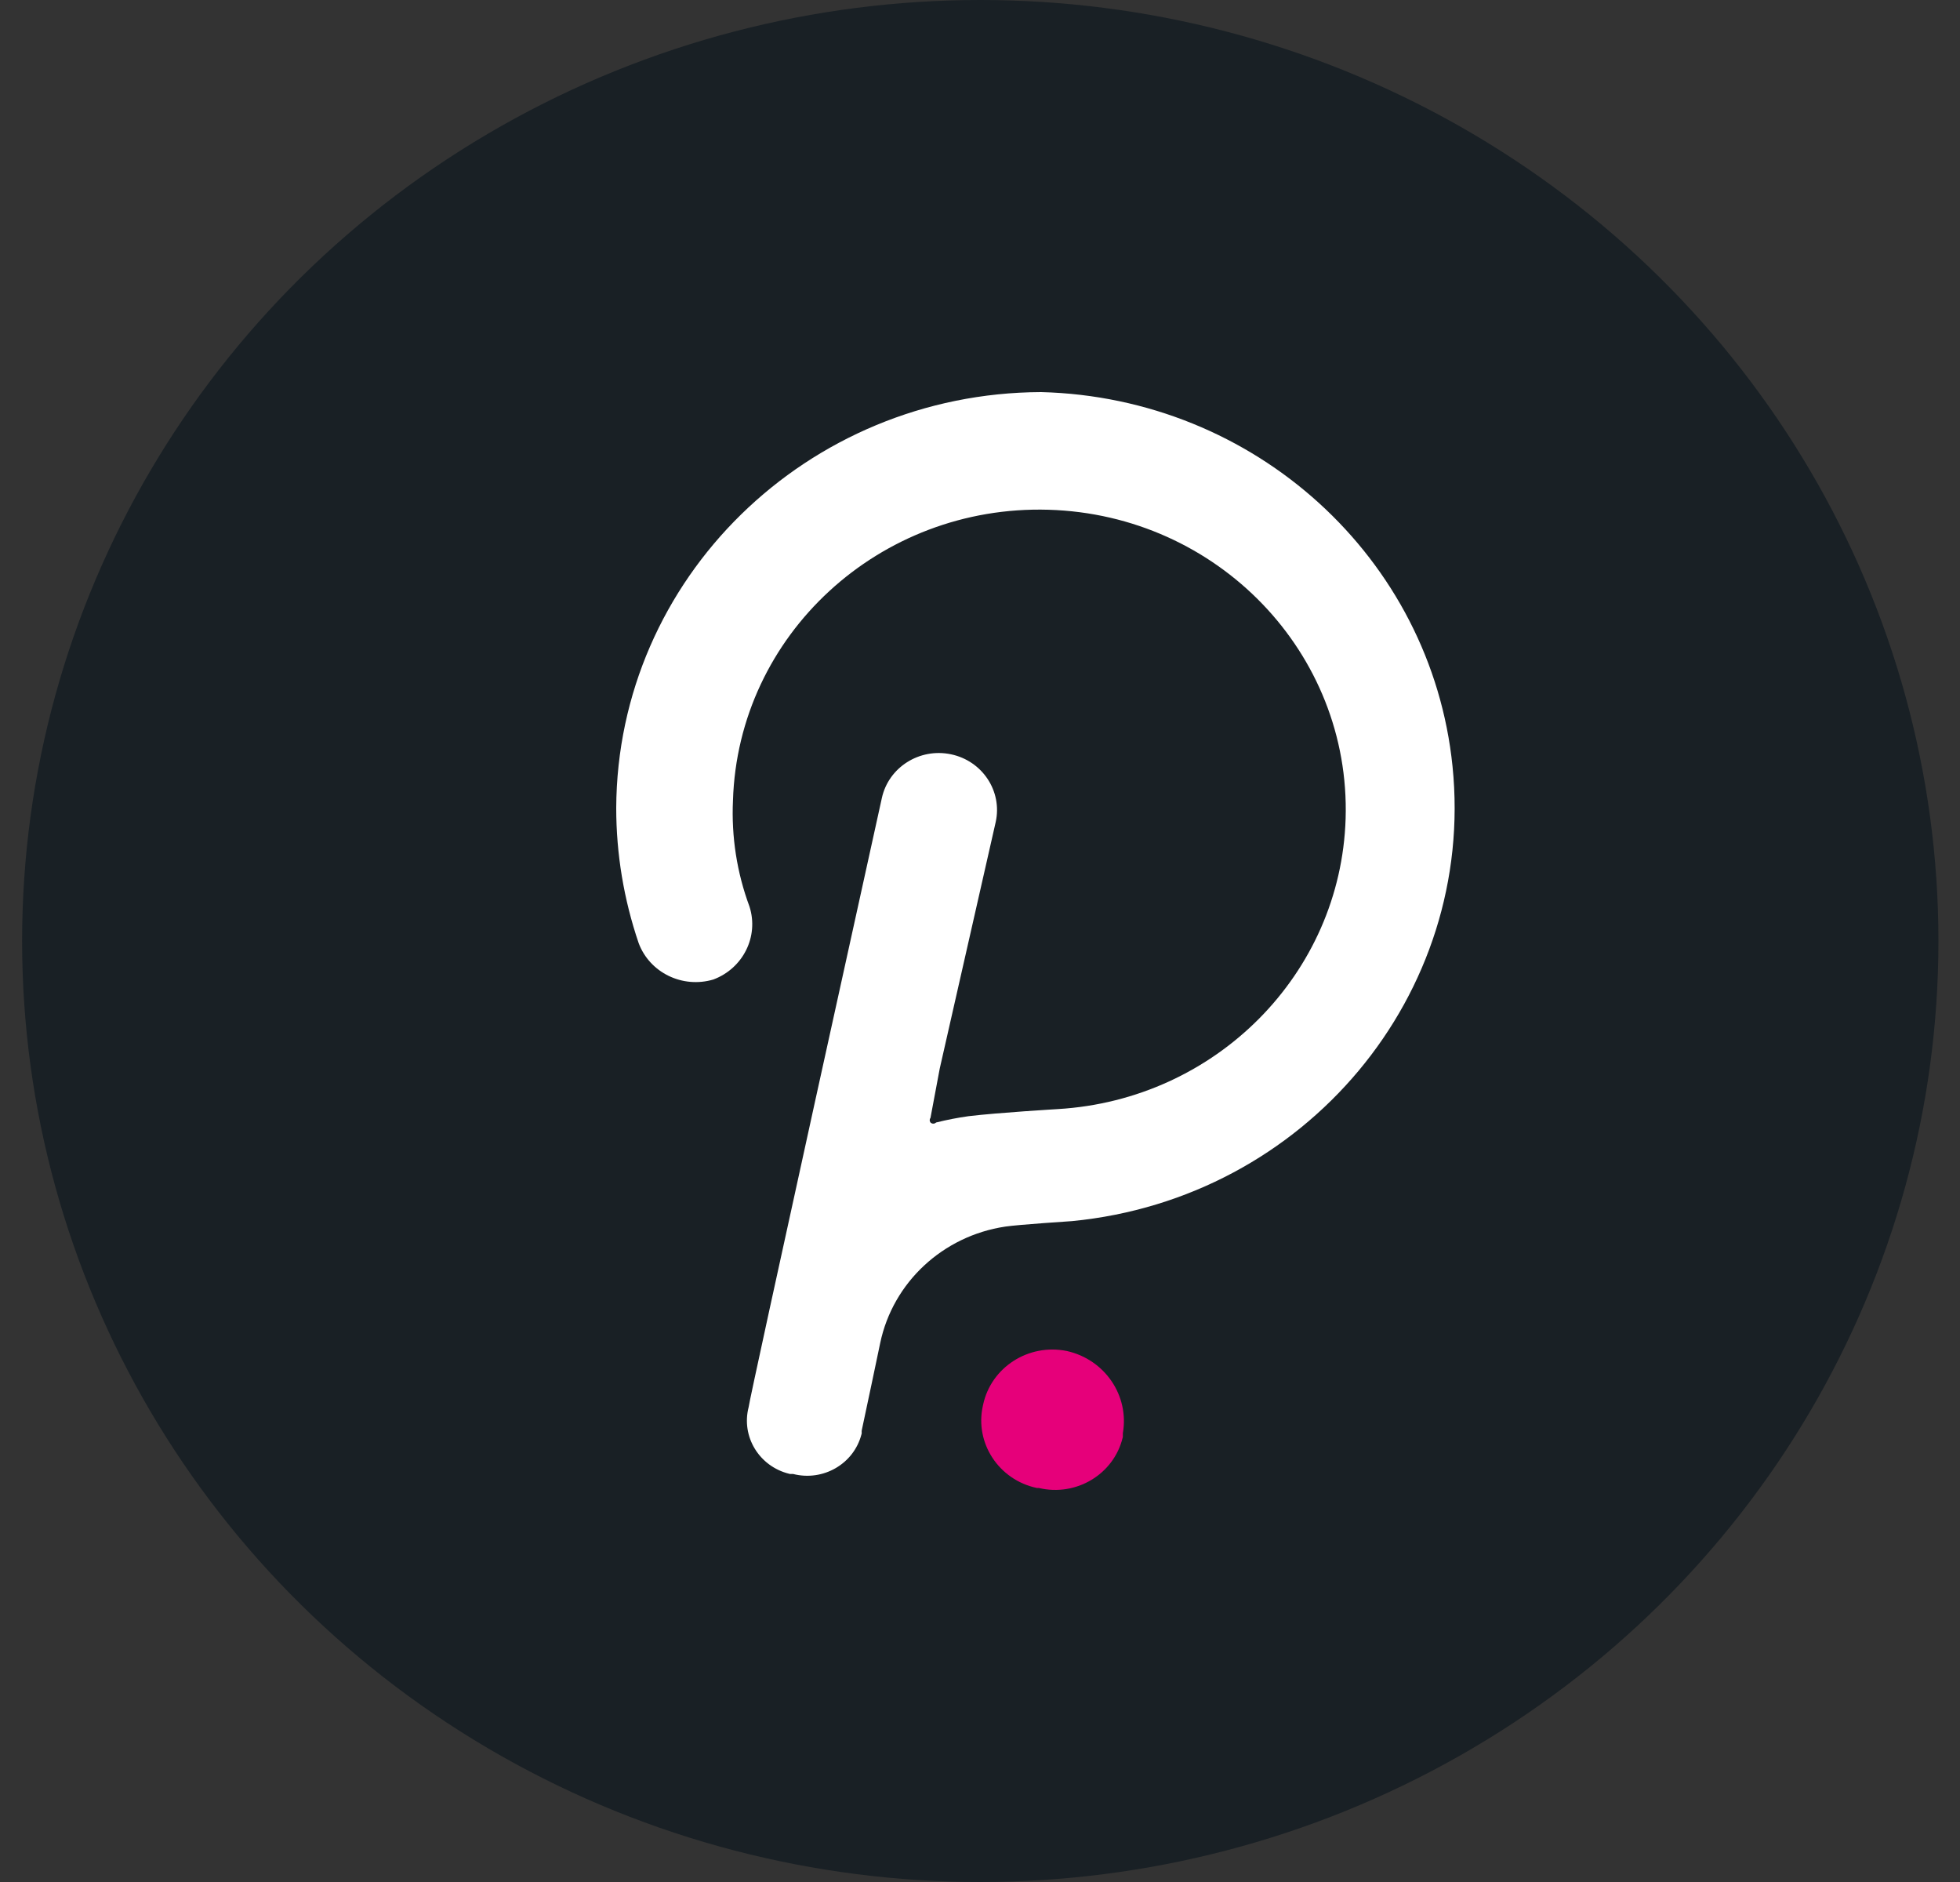 <svg width="50" height="48" viewBox="0 0 50 48" fill="none" xmlns="http://www.w3.org/2000/svg">
    <rect x="0" y="0" width="50" height="48" fill="#333333" stroke="none"/>
    <ellipse cx="25.007" cy="24" rx="24.443" ry="24" fill="#192025"/>
    <g clip-path="url(#clip0_328:23617)">
        <path d="M26.558 10C20.583 10.024 15.745 14.759 15.72 20.607C15.72 21.778 15.914 22.942 16.292 24.053C16.574 24.809 17.412 25.216 18.198 24.982C18.958 24.697 19.362 23.884 19.12 23.123C18.798 22.257 18.656 21.339 18.698 20.419C18.828 16.195 22.432 12.874 26.748 13.001C31.063 13.129 34.457 16.656 34.327 20.88C34.204 24.834 31.022 28.046 26.986 28.287C26.986 28.287 25.465 28.377 24.709 28.468C24.43 28.507 24.153 28.561 23.88 28.629C23.841 28.668 23.778 28.668 23.738 28.63L23.737 28.629C23.71 28.594 23.71 28.545 23.737 28.51L23.973 27.253L25.401 20.964C25.573 20.179 25.062 19.406 24.259 19.238C23.457 19.07 22.667 19.57 22.496 20.355C22.496 20.355 19.098 35.749 19.098 35.889C18.904 36.638 19.365 37.398 20.13 37.588C20.138 37.591 20.147 37.593 20.155 37.594H20.234C20.997 37.788 21.777 37.338 21.974 36.59C21.977 36.578 21.98 36.566 21.983 36.553C21.98 36.529 21.98 36.505 21.983 36.483C22.025 36.302 22.454 34.254 22.454 34.254C22.778 32.708 24.051 31.523 25.645 31.284C25.973 31.234 27.351 31.144 27.351 31.144C33.304 30.563 37.648 25.369 37.054 19.543C36.512 14.23 32.014 10.139 26.558 10Z" fill="white"/>
        <path d="M27.215 34.457C26.238 34.258 25.282 34.872 25.079 35.828C25.077 35.837 25.076 35.846 25.073 35.855C24.862 36.804 25.477 37.743 26.448 37.95C26.449 37.95 26.451 37.95 26.452 37.951H26.502C27.453 38.176 28.41 37.603 28.638 36.673C28.64 36.667 28.642 36.659 28.644 36.652V36.555C28.812 35.595 28.186 34.674 27.215 34.457Z" fill="#E6007A"/>
    </g>
    <defs>
        <clipPath id="clip0_328:23617">
            <rect width="21.388" height="28" fill="white" transform="translate(15.72 10)"/>
        </clipPath>
    </defs>
</svg>
